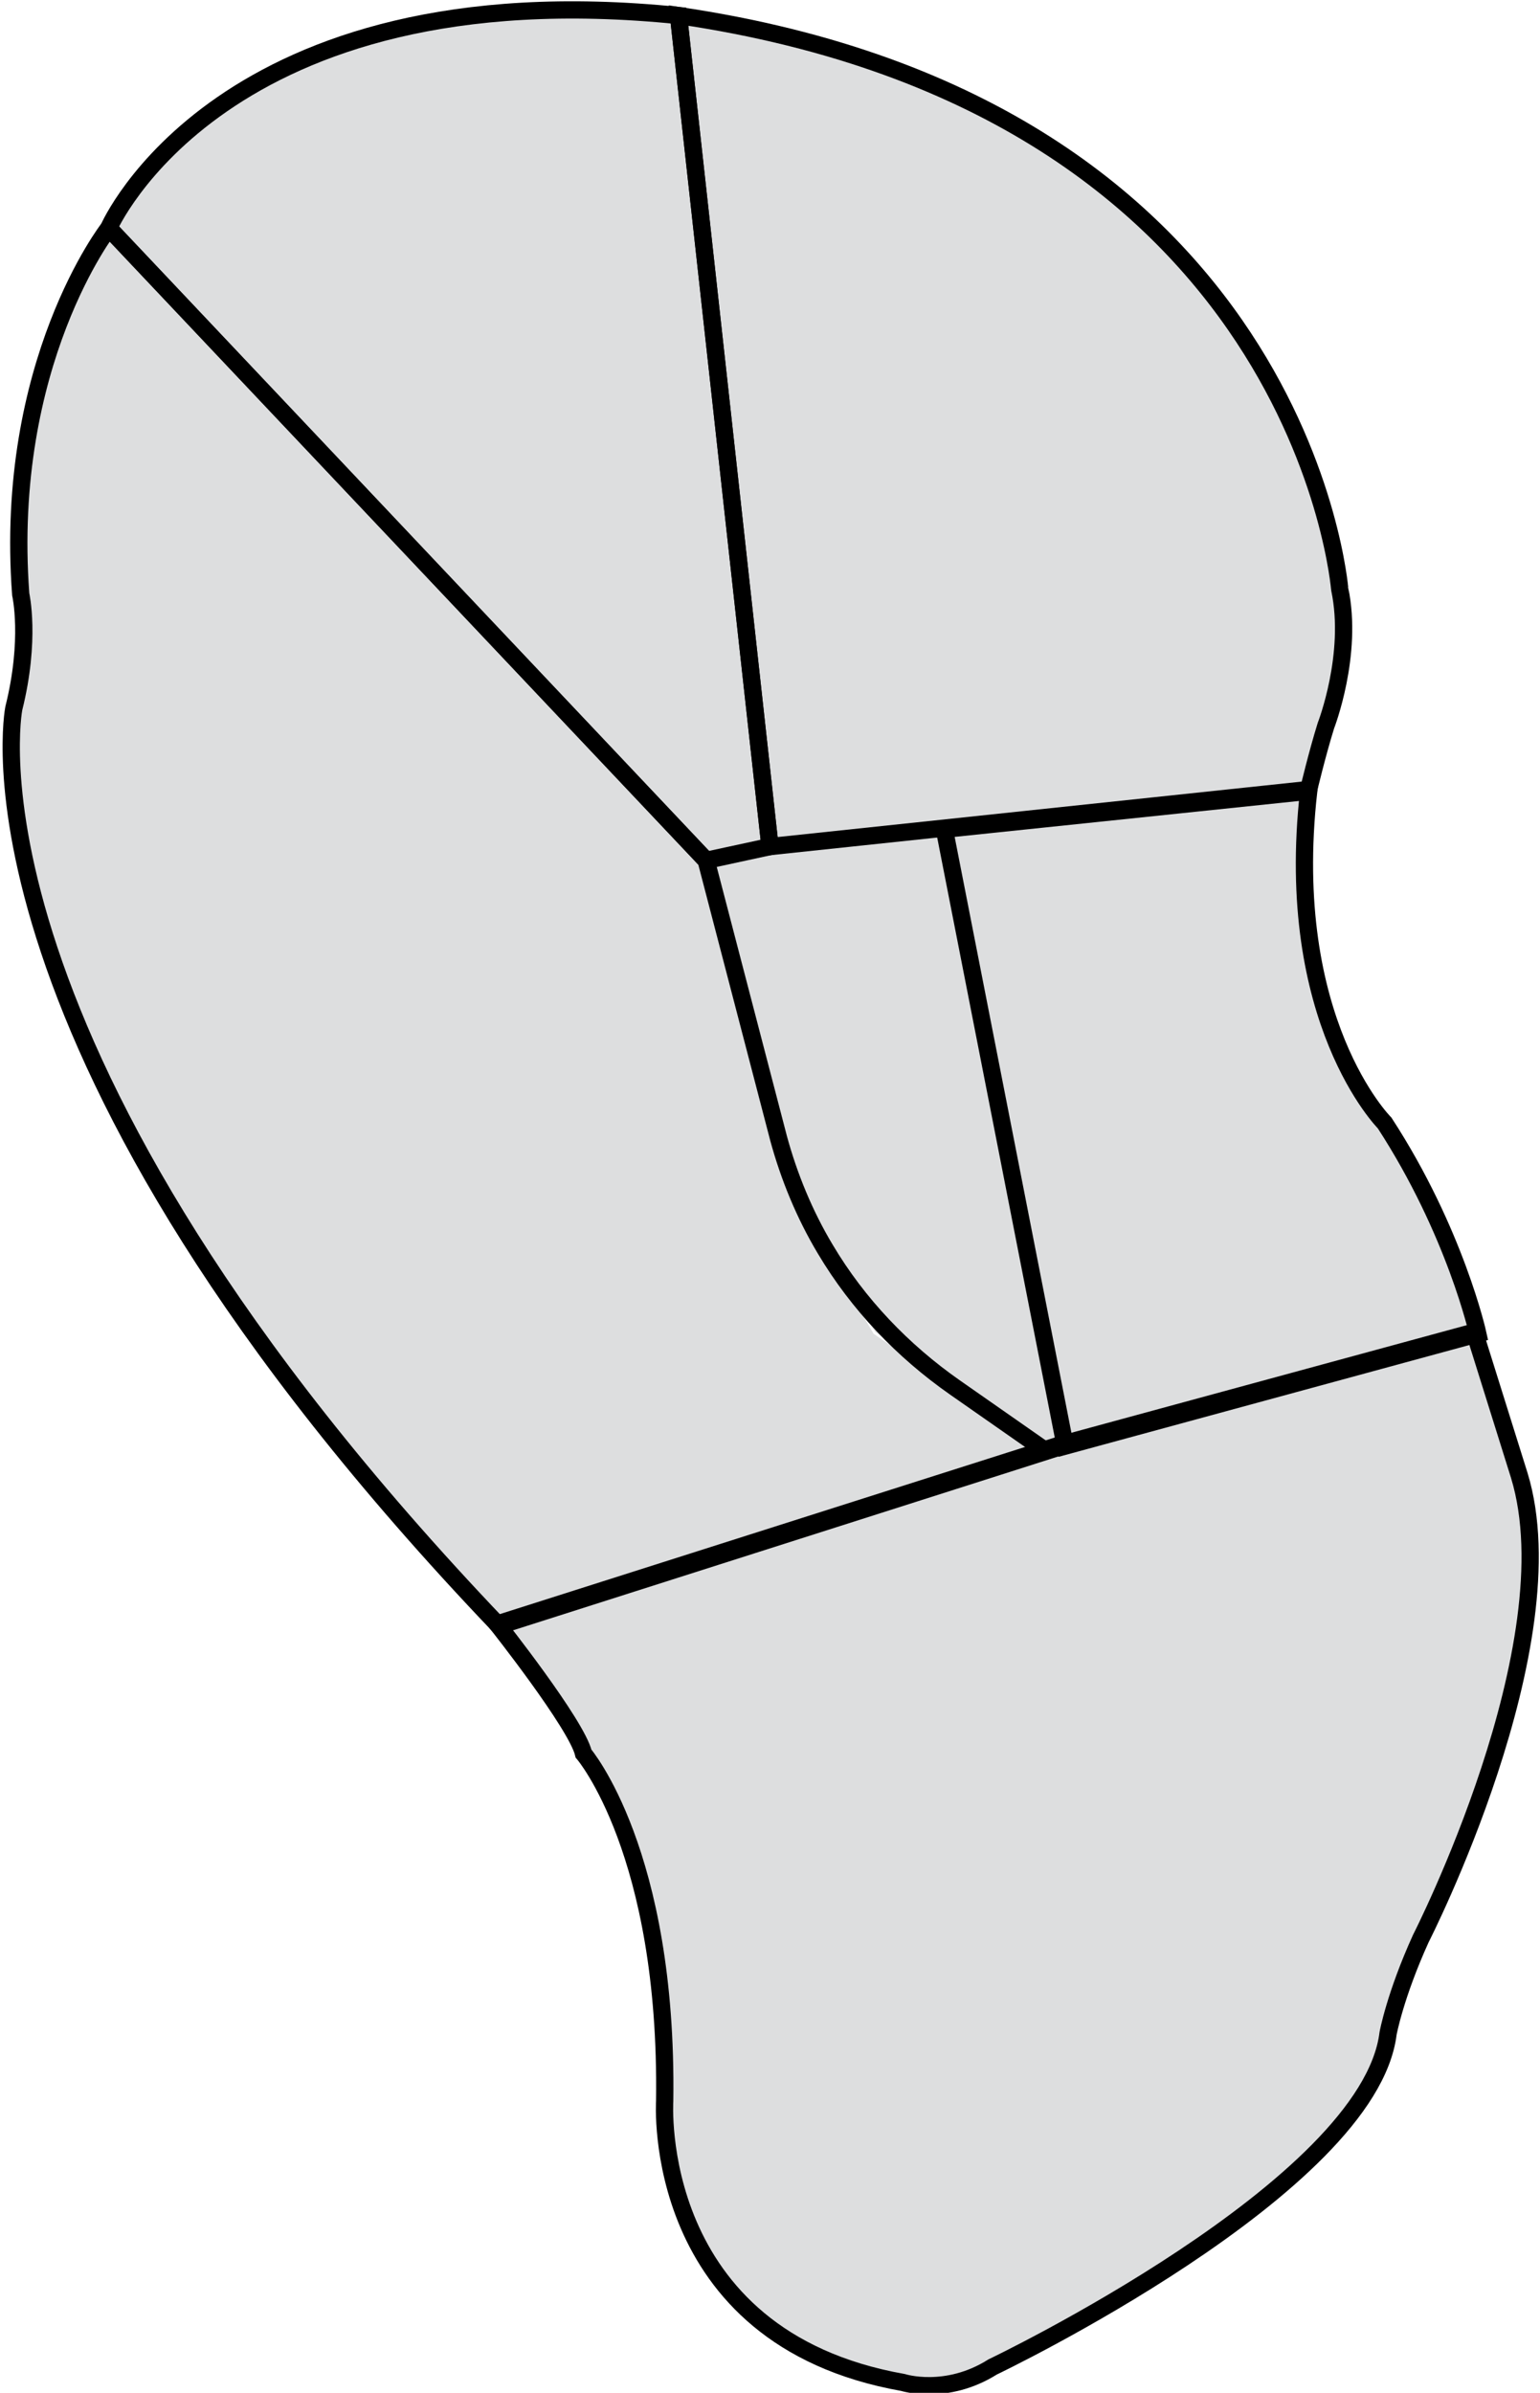 <?xml version="1.0" encoding="utf-8"?>
<!-- Generator: Adobe Illustrator 19.2.1, SVG Export Plug-In . SVG Version: 6.00 Build 0)  -->
<!DOCTYPE svg PUBLIC "-//W3C//DTD SVG 1.1//EN" "http://www.w3.org/Graphics/SVG/1.1/DTD/svg11.dtd">
<svg xmlns="http://www.w3.org/2000/svg" xmlns:xlink="http://www.w3.org/1999/xlink" version="1.1" id="Layer_1" x="0px" y="0px" viewBox="0 0 89.2 138.5" enable-background="new 0 0 89.2 138.5" xml:space="preserve">
<path opacity="0.5" fill="#BCBEC0" d="M39.3,0.9L44.6,49l31.2-3.3c0,0,0.5-2.1,1-3.7c0,0,1.6-4.1,0.8-7.9  C77.6,34.2,75.5,6.2,39.3,0.9z"/>
<path opacity="0.5" fill="#BCBEC0" d="M44.6,49L39.3,0.9c-26.5-2.7-33,12.3-33,12.3l34.6,36.6L44.6,49z"/>
<path opacity="0.5" fill="#BCBEC0" d="M33.8,101.5c0,0,4.9,5.7,4.7,20.1c0,0-0.9,13.7,13.8,16.3c0,0,2.5,0.8,5.2-0.9  c0,0,21.8-10.4,22.9-19.3c0,0,0.4-2.2,1.9-5.5c0,0,8.7-17,5.7-26.8l-2.6-8.3l-23.9,6.5L28.8,94C28.8,94,33.4,99.8,33.8,101.5z"/>
<path opacity="0.5" fill="#BCBEC0" d="M54.7,48l7,35.7l23.9-6.5c0,0-1.3-5.9-5.4-12.2c0,0-5.9-5.9-4.4-19.2L54.7,48z"/>
<polygon opacity="0.5" fill="#BCBEC0" points="40.9,49.7 46,69.3 50.7,77.1 60.6,84 61.6,83.7 54.7,48 "/>
<path opacity="0.5" fill="#BCBEC0" d="M6.3,13.2c0,0-6.1,7.8-5.1,21.2c0,0,0.6,2.6-0.4,6.6c0,0-3.9,19.6,28.1,53.1L60.6,84l-10-6.8  L46,69.3l-5.1-19.5L6.3,13.2z"/>
<path fill="none" stroke="#000000" stroke-miterlimit="10" d="M39.3,0.9L44.6,49l31.2-3.3c0,0,0.5-2.1,1-3.7c0,0,1.6-4.1,0.8-7.9  C77.6,34.2,75.5,6.2,39.3,0.9z"/>
<path fill="none" stroke="#000000" stroke-miterlimit="10" d="M44.6,49L39.3,0.9c-26.5-2.7-33,12.3-33,12.3l34.6,36.6L44.6,49z"/>
<path fill="none" stroke="#000000" stroke-miterlimit="10" d="M6.3,13.2c0,0-6.1,7.8-5.1,21.2c0,0,0.6,2.6-0.4,6.6  c0,0-3.9,19.6,28.1,53.1L60.6,84l-5.3-3.7c-3-2.1-5.6-4.8-7.5-8l0,0c-1.2-2-2.1-4.2-2.7-6.4l-4.2-16.1L6.3,13.2z"/>
<path fill="none" stroke="#000000" stroke-miterlimit="10" d="M54.7,48l7,35.7l23.9-6.5c0,0-1.3-5.9-5.4-12.2c0,0-5.9-5.9-4.4-19.2  L54.7,48z"/>
<path fill="none" stroke="#000000" stroke-miterlimit="10" d="M33.8,101.5c0,0,4.9,5.7,4.7,20.1c0,0-0.9,13.7,13.8,16.3  c0,0,2.5,0.8,5.2-0.9c0,0,21.8-10.4,22.9-19.3c0,0,0.4-2.2,1.9-5.5c0,0,8.7-17,5.7-26.8l-2.6-8.3l-23.9,6.5L28.8,94  C28.8,94,33.4,99.8,33.8,101.5z"/>
</svg>
